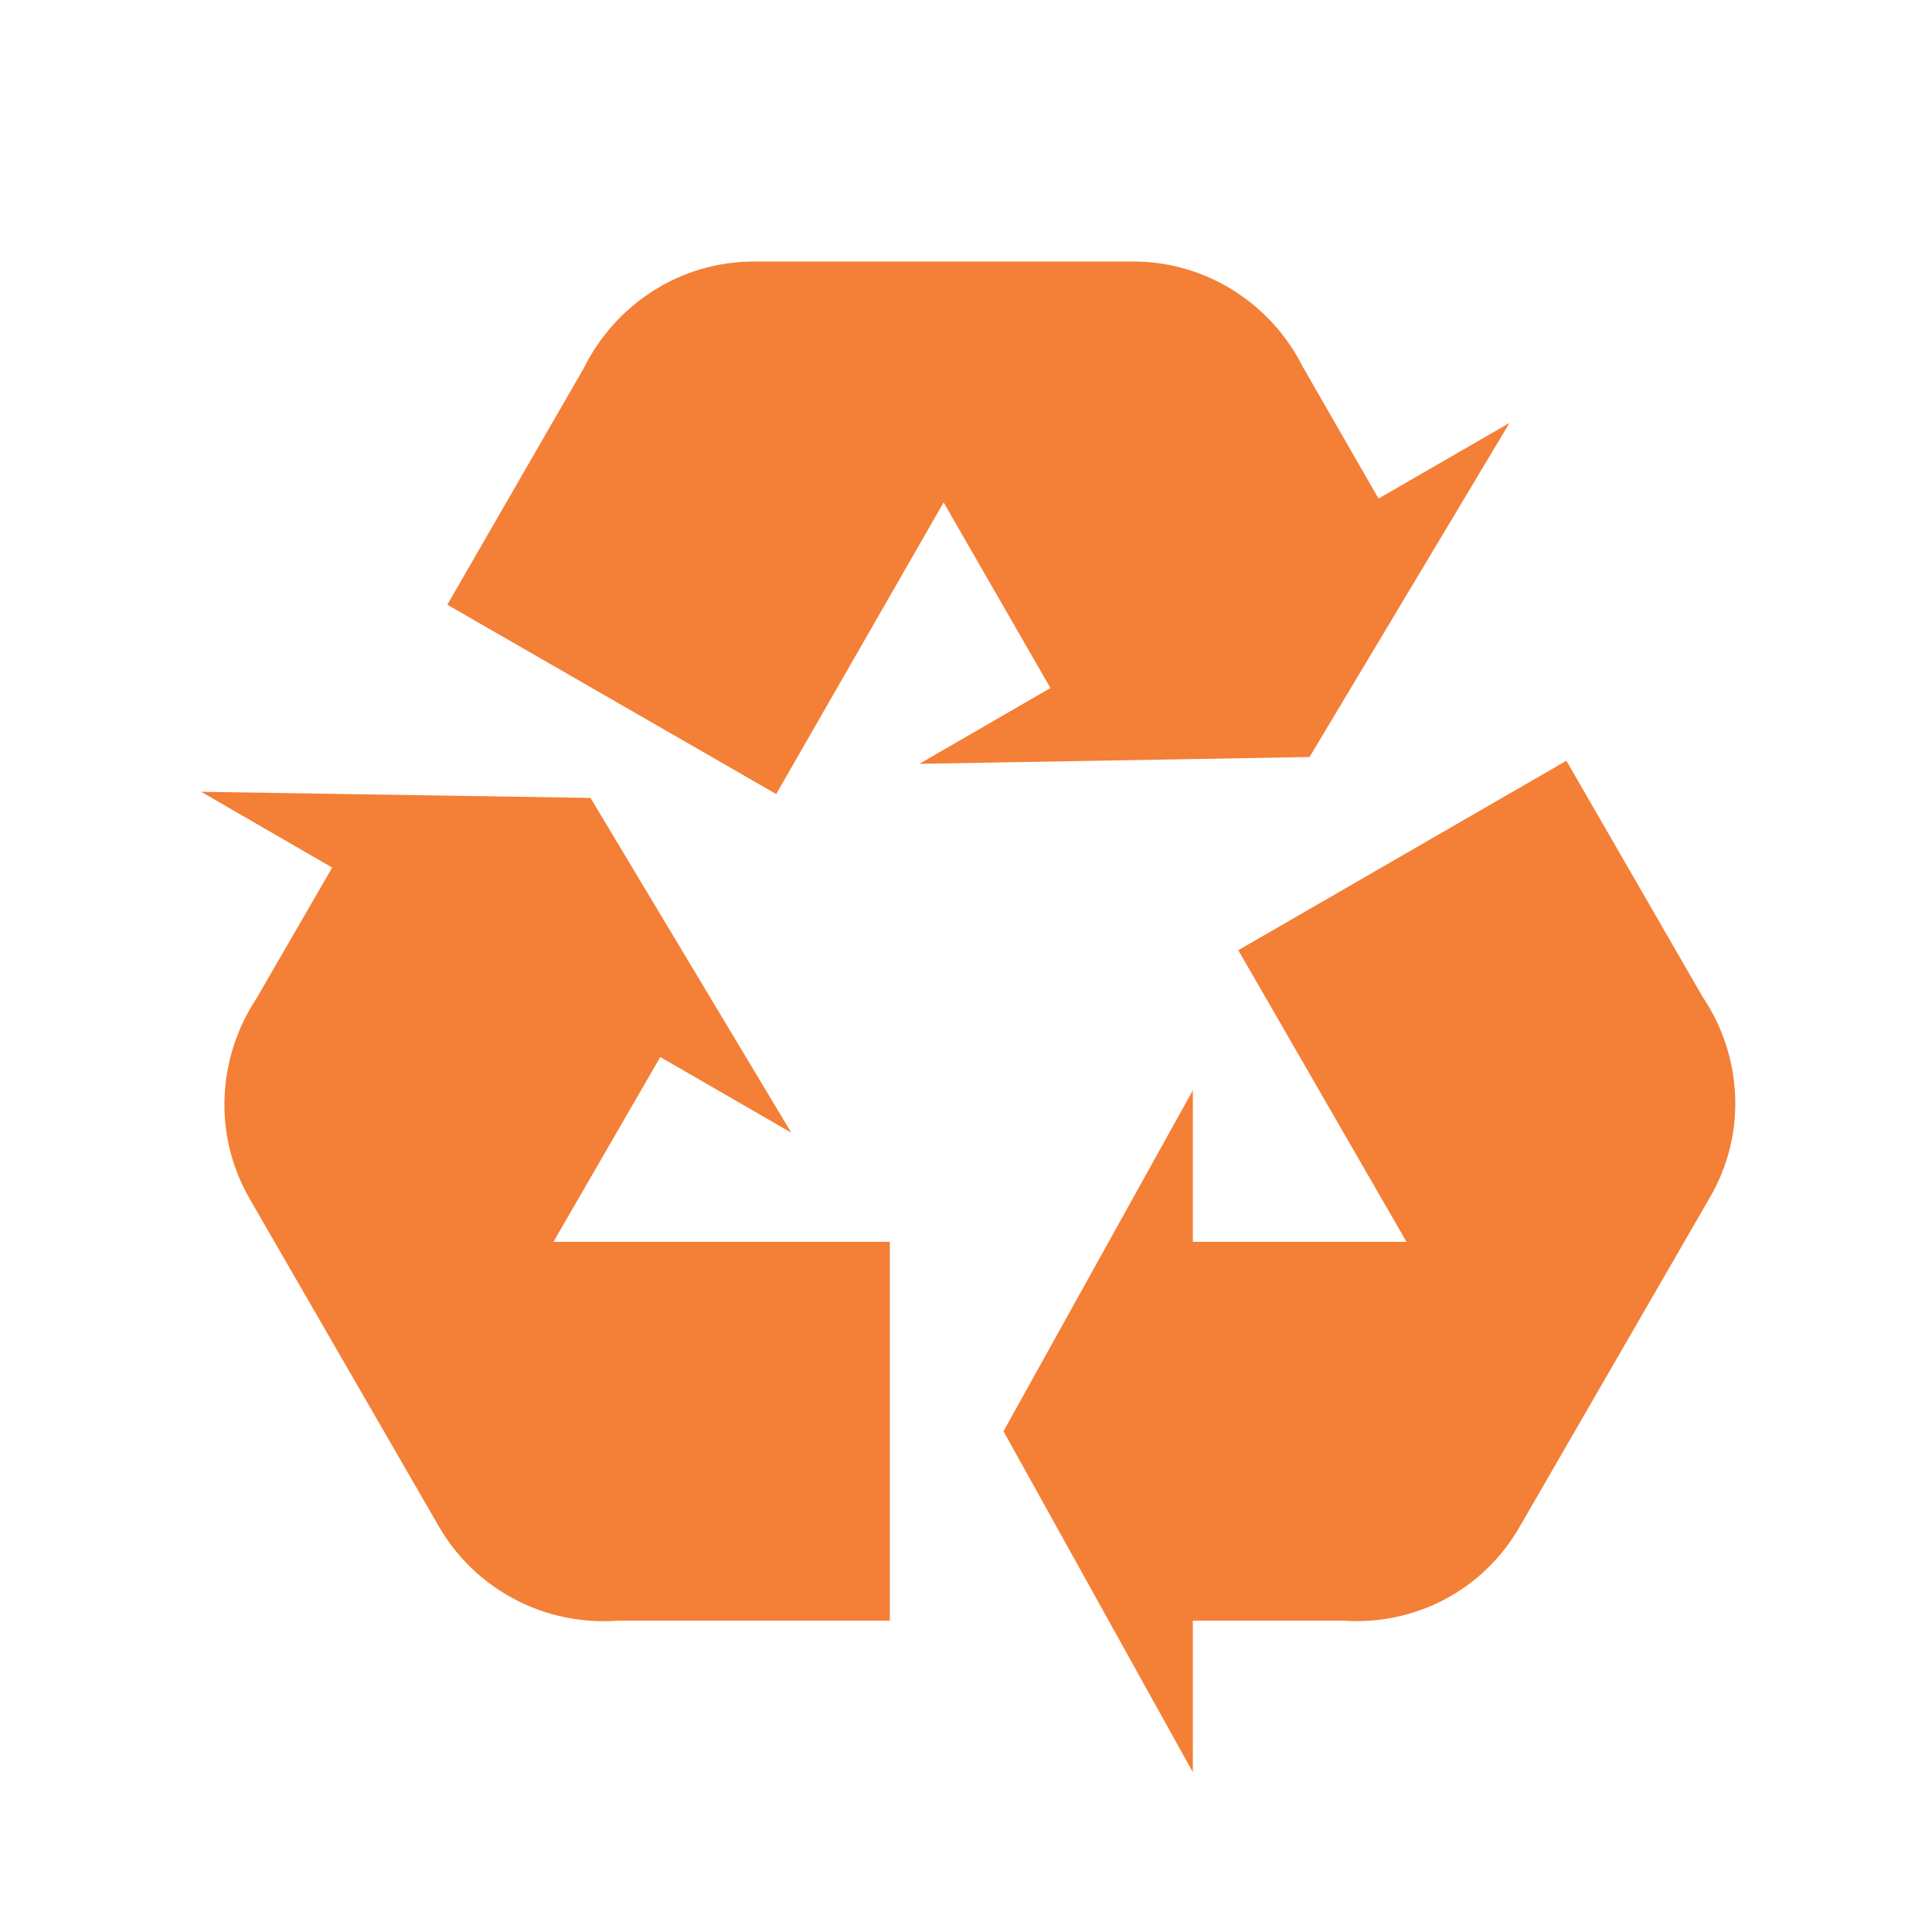 <svg width="17" height="17" viewBox="0 0 17 17" fill="none" xmlns="http://www.w3.org/2000/svg">
<path d="M15.043 10.541L13.376 13.427C13.05 14.001 12.443 14.301 11.829 14.261H10.496V15.594L8.83 12.594L10.496 9.594V10.927H12.376L10.896 8.361L13.783 6.694L14.983 8.774C15.329 9.287 15.376 9.974 15.043 10.541ZM6.636 2.301H9.97C10.623 2.301 11.19 2.681 11.463 3.227L12.13 4.387L13.283 3.721L11.523 6.661L8.09 6.721L9.243 6.054L8.303 4.421L6.83 6.987L3.936 5.321L5.136 3.241C5.41 2.687 5.976 2.301 6.636 2.301ZM3.863 13.434L2.196 10.547C1.87 9.981 1.916 9.301 2.256 8.787L2.923 7.634L1.77 6.967L5.196 7.021L6.963 9.967L5.81 9.301L4.87 10.927H7.83V14.261H5.43C5.117 14.283 4.805 14.218 4.528 14.072C4.251 13.926 4.02 13.705 3.863 13.434Z" fill="#F47F36"/>
</svg>
